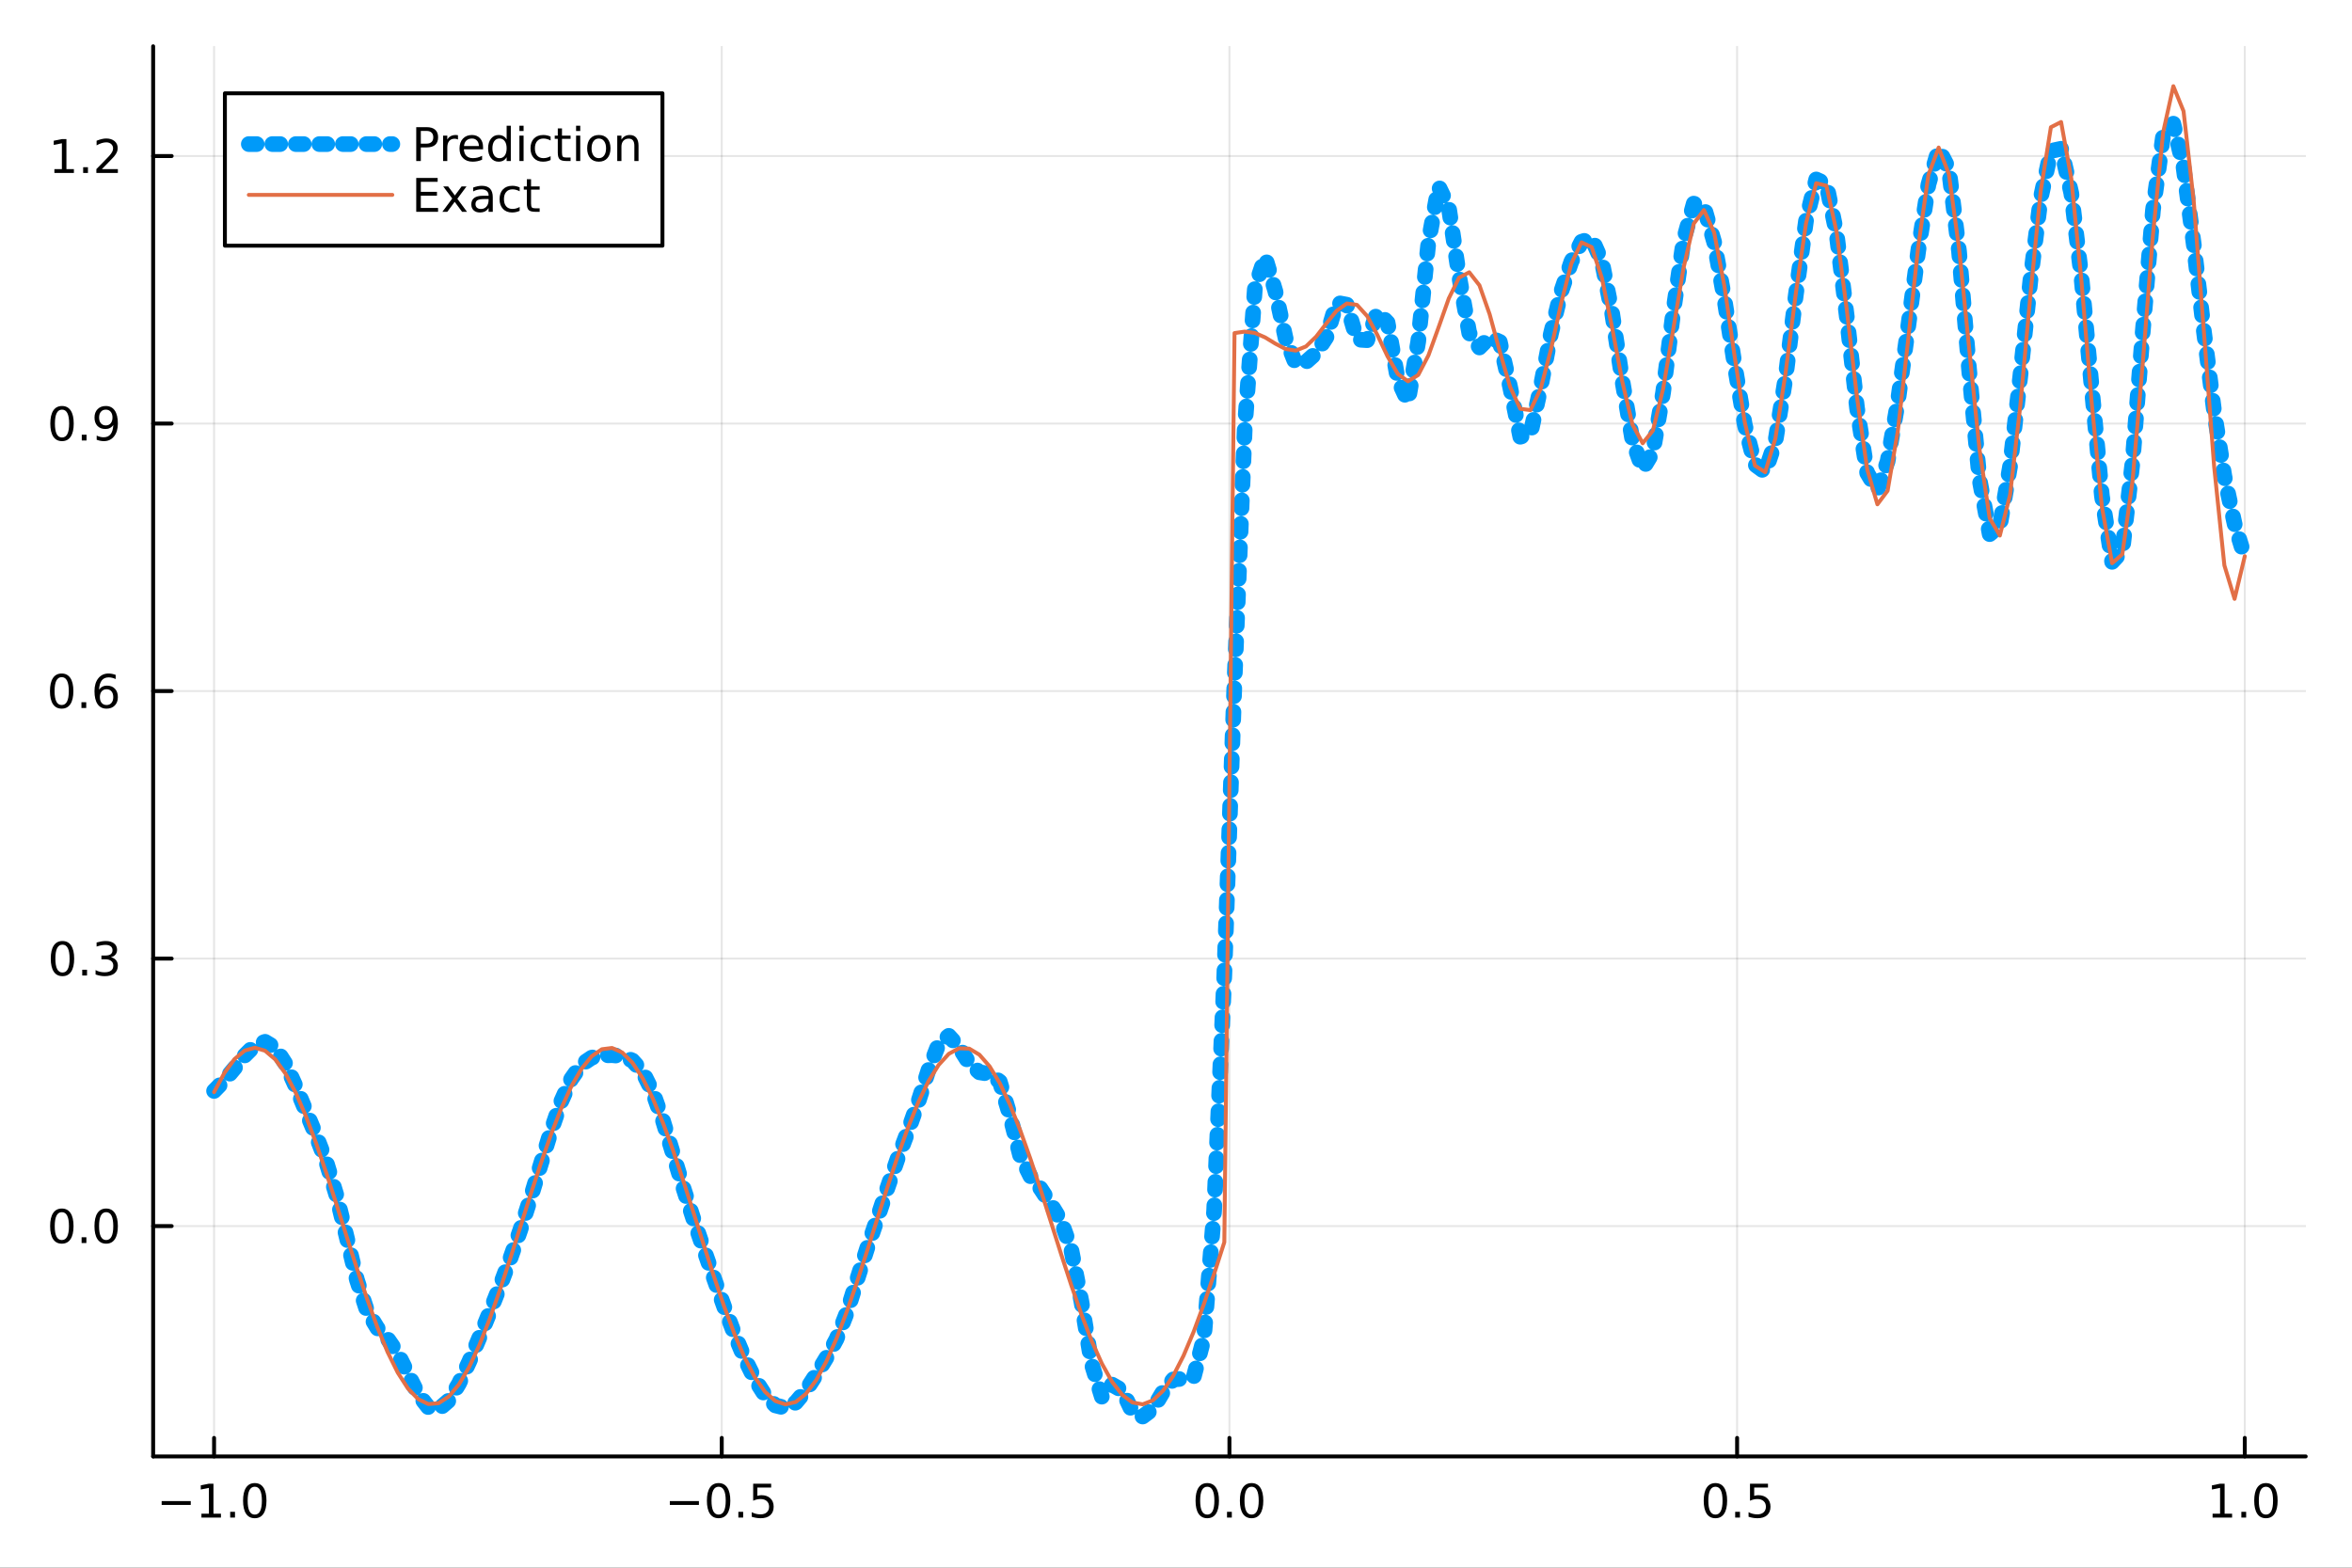 <?xml version="1.0" encoding="utf-8"?>
<svg xmlns="http://www.w3.org/2000/svg" xmlns:xlink="http://www.w3.org/1999/xlink" width="600" height="400" viewBox="0 0 2400 1600">
<rect x="0" y="0" width="2400" height="1600" fill="#333333" stroke="none"/>
<defs>
  <clipPath id="clip390">
    <rect x="0" y="0" width="2400" height="1600"/>
  </clipPath>
</defs>
<path clip-path="url(#clip390)" d="M0 1600 L2400 1600 L2400 0 L0 0  Z" fill="#ffffff" fill-rule="evenodd" fill-opacity="1"/>
<defs>
  <clipPath id="clip391">
    <rect x="480" y="0" width="1681" height="1600"/>
  </clipPath>
</defs>
<path clip-path="url(#clip390)" d="M156.274 1486.45 L2352.76 1486.45 L2352.76 47.244 L156.274 47.244  Z" fill="#ffffff" fill-rule="evenodd" fill-opacity="1"/>
<defs>
  <clipPath id="clip392">
    <rect x="156" y="47" width="2197" height="1440"/>
  </clipPath>
</defs>
<polyline clip-path="url(#clip392)" style="stroke:#000000; stroke-linecap:round; stroke-linejoin:round; stroke-width:2; stroke-opacity:0.1; fill:none" points="218.439,1486.45 218.439,47.244 "/>
<polyline clip-path="url(#clip392)" style="stroke:#000000; stroke-linecap:round; stroke-linejoin:round; stroke-width:2; stroke-opacity:0.1; fill:none" points="736.477,1486.45 736.477,47.244 "/>
<polyline clip-path="url(#clip392)" style="stroke:#000000; stroke-linecap:round; stroke-linejoin:round; stroke-width:2; stroke-opacity:0.1; fill:none" points="1254.52,1486.45 1254.52,47.244 "/>
<polyline clip-path="url(#clip392)" style="stroke:#000000; stroke-linecap:round; stroke-linejoin:round; stroke-width:2; stroke-opacity:0.1; fill:none" points="1772.55,1486.45 1772.55,47.244 "/>
<polyline clip-path="url(#clip392)" style="stroke:#000000; stroke-linecap:round; stroke-linejoin:round; stroke-width:2; stroke-opacity:0.1; fill:none" points="2290.59,1486.45 2290.59,47.244 "/>
<polyline clip-path="url(#clip390)" style="stroke:#000000; stroke-linecap:round; stroke-linejoin:round; stroke-width:4; stroke-opacity:1; fill:none" points="156.274,1486.45 2352.76,1486.45 "/>
<polyline clip-path="url(#clip390)" style="stroke:#000000; stroke-linecap:round; stroke-linejoin:round; stroke-width:4; stroke-opacity:1; fill:none" points="218.439,1486.45 218.439,1467.55 "/>
<polyline clip-path="url(#clip390)" style="stroke:#000000; stroke-linecap:round; stroke-linejoin:round; stroke-width:4; stroke-opacity:1; fill:none" points="736.477,1486.45 736.477,1467.55 "/>
<polyline clip-path="url(#clip390)" style="stroke:#000000; stroke-linecap:round; stroke-linejoin:round; stroke-width:4; stroke-opacity:1; fill:none" points="1254.52,1486.45 1254.52,1467.55 "/>
<polyline clip-path="url(#clip390)" style="stroke:#000000; stroke-linecap:round; stroke-linejoin:round; stroke-width:4; stroke-opacity:1; fill:none" points="1772.55,1486.45 1772.55,1467.55 "/>
<polyline clip-path="url(#clip390)" style="stroke:#000000; stroke-linecap:round; stroke-linejoin:round; stroke-width:4; stroke-opacity:1; fill:none" points="2290.59,1486.45 2290.59,1467.55 "/>
<path clip-path="url(#clip390)" d="M164.967 1532.02 L194.643 1532.02 L194.643 1535.95 L164.967 1535.95 L164.967 1532.02 Z" fill="#000000" fill-rule="nonzero" fill-opacity="1" /><path clip-path="url(#clip390)" d="M205.545 1544.91 L213.184 1544.91 L213.184 1518.55 L204.874 1520.21 L204.874 1515.95 L213.138 1514.29 L217.814 1514.29 L217.814 1544.91 L225.453 1544.91 L225.453 1548.85 L205.545 1548.85 L205.545 1544.91 Z" fill="#000000" fill-rule="nonzero" fill-opacity="1" /><path clip-path="url(#clip390)" d="M234.897 1542.97 L239.781 1542.97 L239.781 1548.85 L234.897 1548.85 L234.897 1542.97 Z" fill="#000000" fill-rule="nonzero" fill-opacity="1" /><path clip-path="url(#clip390)" d="M259.966 1517.37 Q256.355 1517.37 254.527 1520.93 Q252.721 1524.47 252.721 1531.6 Q252.721 1538.71 254.527 1542.27 Q256.355 1545.82 259.966 1545.82 Q263.601 1545.82 265.406 1542.27 Q267.235 1538.71 267.235 1531.6 Q267.235 1524.47 265.406 1520.93 Q263.601 1517.37 259.966 1517.37 M259.966 1513.66 Q265.776 1513.66 268.832 1518.27 Q271.911 1522.85 271.911 1531.6 Q271.911 1540.33 268.832 1544.94 Q265.776 1549.52 259.966 1549.52 Q254.156 1549.52 251.077 1544.94 Q248.022 1540.33 248.022 1531.6 Q248.022 1522.85 251.077 1518.27 Q254.156 1513.66 259.966 1513.66 Z" fill="#000000" fill-rule="nonzero" fill-opacity="1" /><path clip-path="url(#clip390)" d="M683.503 1532.02 L713.178 1532.02 L713.178 1535.95 L683.503 1535.95 L683.503 1532.02 Z" fill="#000000" fill-rule="nonzero" fill-opacity="1" /><path clip-path="url(#clip390)" d="M733.271 1517.37 Q729.66 1517.37 727.831 1520.93 Q726.026 1524.47 726.026 1531.6 Q726.026 1538.71 727.831 1542.27 Q729.66 1545.82 733.271 1545.82 Q736.905 1545.82 738.711 1542.27 Q740.539 1538.71 740.539 1531.6 Q740.539 1524.47 738.711 1520.93 Q736.905 1517.37 733.271 1517.37 M733.271 1513.66 Q739.081 1513.66 742.137 1518.27 Q745.215 1522.85 745.215 1531.6 Q745.215 1540.33 742.137 1544.94 Q739.081 1549.52 733.271 1549.52 Q727.461 1549.52 724.382 1544.94 Q721.327 1540.33 721.327 1531.6 Q721.327 1522.85 724.382 1518.27 Q727.461 1513.66 733.271 1513.66 Z" fill="#000000" fill-rule="nonzero" fill-opacity="1" /><path clip-path="url(#clip390)" d="M753.433 1542.97 L758.317 1542.97 L758.317 1548.85 L753.433 1548.85 L753.433 1542.97 Z" fill="#000000" fill-rule="nonzero" fill-opacity="1" /><path clip-path="url(#clip390)" d="M768.548 1514.29 L786.905 1514.29 L786.905 1518.22 L772.831 1518.22 L772.831 1526.7 Q773.849 1526.35 774.868 1526.19 Q775.886 1526 776.905 1526 Q782.692 1526 786.072 1529.17 Q789.451 1532.34 789.451 1537.76 Q789.451 1543.34 785.979 1546.44 Q782.507 1549.52 776.187 1549.52 Q774.011 1549.52 771.743 1549.15 Q769.498 1548.78 767.09 1548.04 L767.09 1543.34 Q769.173 1544.47 771.396 1545.03 Q773.618 1545.58 776.095 1545.58 Q780.099 1545.58 782.437 1543.48 Q784.775 1541.37 784.775 1537.76 Q784.775 1534.15 782.437 1532.04 Q780.099 1529.94 776.095 1529.94 Q774.22 1529.94 772.345 1530.35 Q770.493 1530.77 768.548 1531.65 L768.548 1514.29 Z" fill="#000000" fill-rule="nonzero" fill-opacity="1" /><path clip-path="url(#clip390)" d="M1231.9 1517.37 Q1228.29 1517.37 1226.46 1520.93 Q1224.65 1524.47 1224.65 1531.6 Q1224.65 1538.71 1226.46 1542.27 Q1228.29 1545.82 1231.9 1545.82 Q1235.53 1545.82 1237.34 1542.27 Q1239.17 1538.71 1239.17 1531.6 Q1239.17 1524.47 1237.34 1520.93 Q1235.53 1517.37 1231.9 1517.37 M1231.9 1513.66 Q1237.71 1513.66 1240.77 1518.27 Q1243.84 1522.85 1243.84 1531.6 Q1243.84 1540.33 1240.77 1544.94 Q1237.71 1549.52 1231.9 1549.52 Q1226.09 1549.52 1223.01 1544.94 Q1219.96 1540.33 1219.96 1531.6 Q1219.96 1522.85 1223.01 1518.27 Q1226.09 1513.66 1231.9 1513.66 Z" fill="#000000" fill-rule="nonzero" fill-opacity="1" /><path clip-path="url(#clip390)" d="M1252.06 1542.97 L1256.95 1542.97 L1256.95 1548.85 L1252.06 1548.85 L1252.06 1542.97 Z" fill="#000000" fill-rule="nonzero" fill-opacity="1" /><path clip-path="url(#clip390)" d="M1277.13 1517.37 Q1273.52 1517.37 1271.69 1520.93 Q1269.89 1524.47 1269.89 1531.6 Q1269.89 1538.71 1271.69 1542.27 Q1273.52 1545.82 1277.13 1545.82 Q1280.76 1545.82 1282.57 1542.27 Q1284.4 1538.71 1284.4 1531.6 Q1284.4 1524.47 1282.57 1520.93 Q1280.76 1517.37 1277.13 1517.37 M1277.13 1513.66 Q1282.94 1513.66 1286 1518.27 Q1289.08 1522.85 1289.08 1531.6 Q1289.08 1540.33 1286 1544.94 Q1282.94 1549.52 1277.13 1549.52 Q1271.32 1549.52 1268.24 1544.94 Q1265.19 1540.33 1265.19 1531.6 Q1265.19 1522.85 1268.24 1518.27 Q1271.32 1513.66 1277.13 1513.66 Z" fill="#000000" fill-rule="nonzero" fill-opacity="1" /><path clip-path="url(#clip390)" d="M1750.44 1517.37 Q1746.82 1517.37 1745 1520.93 Q1743.19 1524.47 1743.19 1531.6 Q1743.19 1538.71 1745 1542.27 Q1746.82 1545.82 1750.44 1545.82 Q1754.07 1545.82 1755.88 1542.27 Q1757.7 1538.71 1757.7 1531.6 Q1757.7 1524.47 1755.88 1520.93 Q1754.07 1517.37 1750.44 1517.37 M1750.44 1513.66 Q1756.25 1513.66 1759.3 1518.27 Q1762.38 1522.85 1762.38 1531.6 Q1762.38 1540.33 1759.3 1544.94 Q1756.25 1549.52 1750.44 1549.52 Q1744.63 1549.52 1741.55 1544.94 Q1738.49 1540.33 1738.49 1531.6 Q1738.49 1522.85 1741.55 1518.27 Q1744.63 1513.66 1750.44 1513.66 Z" fill="#000000" fill-rule="nonzero" fill-opacity="1" /><path clip-path="url(#clip390)" d="M1770.6 1542.97 L1775.48 1542.97 L1775.48 1548.85 L1770.6 1548.85 L1770.6 1542.97 Z" fill="#000000" fill-rule="nonzero" fill-opacity="1" /><path clip-path="url(#clip390)" d="M1785.71 1514.29 L1804.07 1514.29 L1804.07 1518.22 L1790 1518.22 L1790 1526.7 Q1791.01 1526.35 1792.03 1526.19 Q1793.05 1526 1794.07 1526 Q1799.86 1526 1803.24 1529.17 Q1806.62 1532.34 1806.62 1537.76 Q1806.62 1543.34 1803.14 1546.44 Q1799.67 1549.52 1793.35 1549.52 Q1791.18 1549.52 1788.91 1549.15 Q1786.66 1548.78 1784.25 1548.04 L1784.25 1543.34 Q1786.34 1544.47 1788.56 1545.03 Q1790.78 1545.58 1793.26 1545.58 Q1797.26 1545.58 1799.6 1543.48 Q1801.94 1541.37 1801.94 1537.76 Q1801.94 1534.15 1799.6 1532.04 Q1797.26 1529.94 1793.26 1529.94 Q1791.38 1529.94 1789.51 1530.35 Q1787.66 1530.77 1785.71 1531.65 L1785.71 1514.29 Z" fill="#000000" fill-rule="nonzero" fill-opacity="1" /><path clip-path="url(#clip390)" d="M2257.74 1544.91 L2265.38 1544.91 L2265.38 1518.55 L2257.07 1520.21 L2257.07 1515.95 L2265.34 1514.29 L2270.01 1514.29 L2270.01 1544.91 L2277.65 1544.91 L2277.65 1548.85 L2257.74 1548.85 L2257.74 1544.91 Z" fill="#000000" fill-rule="nonzero" fill-opacity="1" /><path clip-path="url(#clip390)" d="M2287.1 1542.97 L2291.98 1542.97 L2291.98 1548.85 L2287.1 1548.85 L2287.1 1542.97 Z" fill="#000000" fill-rule="nonzero" fill-opacity="1" /><path clip-path="url(#clip390)" d="M2312.17 1517.37 Q2308.55 1517.37 2306.73 1520.93 Q2304.92 1524.47 2304.92 1531.6 Q2304.92 1538.71 2306.73 1542.27 Q2308.55 1545.82 2312.17 1545.82 Q2315.8 1545.82 2317.61 1542.27 Q2319.43 1538.71 2319.43 1531.6 Q2319.43 1524.47 2317.61 1520.93 Q2315.8 1517.37 2312.17 1517.37 M2312.17 1513.66 Q2317.98 1513.66 2321.03 1518.27 Q2324.11 1522.85 2324.11 1531.6 Q2324.11 1540.33 2321.03 1544.94 Q2317.98 1549.52 2312.17 1549.52 Q2306.36 1549.52 2303.28 1544.94 Q2300.22 1540.33 2300.22 1531.6 Q2300.22 1522.85 2303.28 1518.27 Q2306.36 1513.66 2312.17 1513.66 Z" fill="#000000" fill-rule="nonzero" fill-opacity="1" /><polyline clip-path="url(#clip392)" style="stroke:#000000; stroke-linecap:round; stroke-linejoin:round; stroke-width:2; stroke-opacity:0.1; fill:none" points="156.274,1251.36 2352.76,1251.36 "/>
<polyline clip-path="url(#clip392)" style="stroke:#000000; stroke-linecap:round; stroke-linejoin:round; stroke-width:2; stroke-opacity:0.1; fill:none" points="156.274,978.331 2352.76,978.331 "/>
<polyline clip-path="url(#clip392)" style="stroke:#000000; stroke-linecap:round; stroke-linejoin:round; stroke-width:2; stroke-opacity:0.1; fill:none" points="156.274,705.304 2352.76,705.304 "/>
<polyline clip-path="url(#clip392)" style="stroke:#000000; stroke-linecap:round; stroke-linejoin:round; stroke-width:2; stroke-opacity:0.1; fill:none" points="156.274,432.277 2352.76,432.277 "/>
<polyline clip-path="url(#clip392)" style="stroke:#000000; stroke-linecap:round; stroke-linejoin:round; stroke-width:2; stroke-opacity:0.1; fill:none" points="156.274,159.25 2352.76,159.25 "/>
<polyline clip-path="url(#clip390)" style="stroke:#000000; stroke-linecap:round; stroke-linejoin:round; stroke-width:4; stroke-opacity:1; fill:none" points="156.274,1486.45 156.274,47.244 "/>
<polyline clip-path="url(#clip390)" style="stroke:#000000; stroke-linecap:round; stroke-linejoin:round; stroke-width:4; stroke-opacity:1; fill:none" points="156.274,1251.36 175.172,1251.36 "/>
<polyline clip-path="url(#clip390)" style="stroke:#000000; stroke-linecap:round; stroke-linejoin:round; stroke-width:4; stroke-opacity:1; fill:none" points="156.274,978.331 175.172,978.331 "/>
<polyline clip-path="url(#clip390)" style="stroke:#000000; stroke-linecap:round; stroke-linejoin:round; stroke-width:4; stroke-opacity:1; fill:none" points="156.274,705.304 175.172,705.304 "/>
<polyline clip-path="url(#clip390)" style="stroke:#000000; stroke-linecap:round; stroke-linejoin:round; stroke-width:4; stroke-opacity:1; fill:none" points="156.274,432.277 175.172,432.277 "/>
<polyline clip-path="url(#clip390)" style="stroke:#000000; stroke-linecap:round; stroke-linejoin:round; stroke-width:4; stroke-opacity:1; fill:none" points="156.274,159.25 175.172,159.25 "/>
<path clip-path="url(#clip390)" d="M63.099 1237.16 Q59.487 1237.16 57.659 1240.72 Q55.853 1244.26 55.853 1251.39 Q55.853 1258.5 57.659 1262.06 Q59.487 1265.61 63.099 1265.61 Q66.733 1265.61 68.538 1262.06 Q70.367 1258.5 70.367 1251.39 Q70.367 1244.26 68.538 1240.72 Q66.733 1237.16 63.099 1237.16 M63.099 1233.45 Q68.909 1233.45 71.964 1238.06 Q75.043 1242.64 75.043 1251.39 Q75.043 1260.12 71.964 1264.73 Q68.909 1269.31 63.099 1269.31 Q57.288 1269.31 54.21 1264.73 Q51.154 1260.12 51.154 1251.39 Q51.154 1242.64 54.21 1238.06 Q57.288 1233.45 63.099 1233.45 Z" fill="#000000" fill-rule="nonzero" fill-opacity="1" /><path clip-path="url(#clip390)" d="M83.26 1262.76 L88.145 1262.76 L88.145 1268.64 L83.26 1268.64 L83.26 1262.76 Z" fill="#000000" fill-rule="nonzero" fill-opacity="1" /><path clip-path="url(#clip390)" d="M108.33 1237.16 Q104.719 1237.16 102.89 1240.72 Q101.084 1244.26 101.084 1251.39 Q101.084 1258.5 102.89 1262.06 Q104.719 1265.61 108.33 1265.61 Q111.964 1265.61 113.77 1262.06 Q115.598 1258.5 115.598 1251.39 Q115.598 1244.26 113.77 1240.72 Q111.964 1237.16 108.33 1237.16 M108.33 1233.45 Q114.14 1233.45 117.195 1238.06 Q120.274 1242.64 120.274 1251.39 Q120.274 1260.12 117.195 1264.73 Q114.14 1269.31 108.33 1269.31 Q102.52 1269.31 99.441 1264.73 Q96.385 1260.12 96.385 1251.39 Q96.385 1242.64 99.441 1238.06 Q102.52 1233.45 108.33 1233.45 Z" fill="#000000" fill-rule="nonzero" fill-opacity="1" /><path clip-path="url(#clip390)" d="M63.747 964.129 Q60.136 964.129 58.307 967.694 Q56.501 971.236 56.501 978.365 Q56.501 985.472 58.307 989.037 Q60.136 992.578 63.747 992.578 Q67.381 992.578 69.186 989.037 Q71.015 985.472 71.015 978.365 Q71.015 971.236 69.186 967.694 Q67.381 964.129 63.747 964.129 M63.747 960.426 Q69.557 960.426 72.612 965.032 Q75.691 969.615 75.691 978.365 Q75.691 987.092 72.612 991.699 Q69.557 996.282 63.747 996.282 Q57.937 996.282 54.858 991.699 Q51.802 987.092 51.802 978.365 Q51.802 969.615 54.858 965.032 Q57.937 960.426 63.747 960.426 Z" fill="#000000" fill-rule="nonzero" fill-opacity="1" /><path clip-path="url(#clip390)" d="M83.909 989.731 L88.793 989.731 L88.793 995.611 L83.909 995.611 L83.909 989.731 Z" fill="#000000" fill-rule="nonzero" fill-opacity="1" /><path clip-path="url(#clip390)" d="M113.145 976.976 Q116.501 977.694 118.376 979.963 Q120.274 982.231 120.274 985.564 Q120.274 990.68 116.756 993.481 Q113.237 996.282 106.756 996.282 Q104.58 996.282 102.265 995.842 Q99.973 995.425 97.52 994.569 L97.52 990.055 Q99.464 991.189 101.779 991.768 Q104.094 992.347 106.617 992.347 Q111.015 992.347 113.307 990.611 Q115.621 988.875 115.621 985.564 Q115.621 982.509 113.469 980.796 Q111.339 979.06 107.52 979.06 L103.492 979.06 L103.492 975.217 L107.705 975.217 Q111.154 975.217 112.983 973.851 Q114.811 972.463 114.811 969.87 Q114.811 967.208 112.913 965.796 Q111.038 964.361 107.52 964.361 Q105.598 964.361 103.399 964.777 Q101.2 965.194 98.561 966.074 L98.561 961.907 Q101.223 961.166 103.538 960.796 Q105.876 960.426 107.936 960.426 Q113.26 960.426 116.362 962.856 Q119.464 965.264 119.464 969.384 Q119.464 972.254 117.82 974.245 Q116.177 976.213 113.145 976.976 Z" fill="#000000" fill-rule="nonzero" fill-opacity="1" /><path clip-path="url(#clip390)" d="M62.937 691.102 Q59.325 691.102 57.497 694.667 Q55.691 698.209 55.691 705.338 Q55.691 712.445 57.497 716.01 Q59.325 719.551 62.937 719.551 Q66.571 719.551 68.376 716.01 Q70.205 712.445 70.205 705.338 Q70.205 698.209 68.376 694.667 Q66.571 691.102 62.937 691.102 M62.937 687.399 Q68.747 687.399 71.802 692.005 Q74.881 696.588 74.881 705.338 Q74.881 714.065 71.802 718.672 Q68.747 723.255 62.937 723.255 Q57.126 723.255 54.048 718.672 Q50.992 714.065 50.992 705.338 Q50.992 696.588 54.048 692.005 Q57.126 687.399 62.937 687.399 Z" fill="#000000" fill-rule="nonzero" fill-opacity="1" /><path clip-path="url(#clip390)" d="M83.098 716.704 L87.983 716.704 L87.983 722.584 L83.098 722.584 L83.098 716.704 Z" fill="#000000" fill-rule="nonzero" fill-opacity="1" /><path clip-path="url(#clip390)" d="M108.746 703.44 Q105.598 703.44 103.746 705.593 Q101.918 707.746 101.918 711.496 Q101.918 715.223 103.746 717.399 Q105.598 719.551 108.746 719.551 Q111.895 719.551 113.723 717.399 Q115.575 715.223 115.575 711.496 Q115.575 707.746 113.723 705.593 Q111.895 703.44 108.746 703.44 M118.029 688.788 L118.029 693.047 Q116.27 692.213 114.464 691.774 Q112.682 691.334 110.922 691.334 Q106.293 691.334 103.839 694.459 Q101.409 697.584 101.061 703.903 Q102.427 701.889 104.487 700.825 Q106.547 699.737 109.024 699.737 Q114.233 699.737 117.242 702.908 Q120.274 706.056 120.274 711.496 Q120.274 716.82 117.126 720.037 Q113.978 723.255 108.746 723.255 Q102.751 723.255 99.58 718.672 Q96.409 714.065 96.409 705.338 Q96.409 697.144 100.297 692.283 Q104.186 687.399 110.737 687.399 Q112.496 687.399 114.279 687.746 Q116.084 688.093 118.029 688.788 Z" fill="#000000" fill-rule="nonzero" fill-opacity="1" /><path clip-path="url(#clip390)" d="M63.284 418.075 Q59.673 418.075 57.844 421.64 Q56.038 425.182 56.038 432.312 Q56.038 439.418 57.844 442.983 Q59.673 446.524 63.284 446.524 Q66.918 446.524 68.724 442.983 Q70.552 439.418 70.552 432.312 Q70.552 425.182 68.724 421.64 Q66.918 418.075 63.284 418.075 M63.284 414.372 Q69.094 414.372 72.149 418.978 Q75.228 423.562 75.228 432.312 Q75.228 441.038 72.149 445.645 Q69.094 450.228 63.284 450.228 Q57.474 450.228 54.395 445.645 Q51.339 441.038 51.339 432.312 Q51.339 423.562 54.395 418.978 Q57.474 414.372 63.284 414.372 Z" fill="#000000" fill-rule="nonzero" fill-opacity="1" /><path clip-path="url(#clip390)" d="M83.446 443.677 L88.33 443.677 L88.33 449.557 L83.446 449.557 L83.446 443.677 Z" fill="#000000" fill-rule="nonzero" fill-opacity="1" /><path clip-path="url(#clip390)" d="M98.654 448.839 L98.654 444.58 Q100.413 445.413 102.219 445.853 Q104.024 446.293 105.76 446.293 Q110.39 446.293 112.82 443.191 Q115.274 440.066 115.621 433.724 Q114.279 435.714 112.219 436.779 Q110.158 437.844 107.658 437.844 Q102.473 437.844 99.441 434.719 Q96.432 431.571 96.432 426.131 Q96.432 420.807 99.58 417.589 Q102.728 414.372 107.959 414.372 Q113.955 414.372 117.103 418.978 Q120.274 423.562 120.274 432.312 Q120.274 440.483 116.385 445.367 Q112.52 450.228 105.969 450.228 Q104.209 450.228 102.404 449.881 Q100.598 449.534 98.654 448.839 M107.959 434.187 Q111.108 434.187 112.936 432.034 Q114.788 429.881 114.788 426.131 Q114.788 422.404 112.936 420.251 Q111.108 418.075 107.959 418.075 Q104.811 418.075 102.959 420.251 Q101.131 422.404 101.131 426.131 Q101.131 429.881 102.959 432.034 Q104.811 434.187 107.959 434.187 Z" fill="#000000" fill-rule="nonzero" fill-opacity="1" /><path clip-path="url(#clip390)" d="M55.506 172.595 L63.145 172.595 L63.145 146.229 L54.835 147.896 L54.835 143.637 L63.099 141.97 L67.774 141.97 L67.774 172.595 L75.413 172.595 L75.413 176.53 L55.506 176.53 L55.506 172.595 Z" fill="#000000" fill-rule="nonzero" fill-opacity="1" /><path clip-path="url(#clip390)" d="M84.858 170.65 L89.742 170.65 L89.742 176.53 L84.858 176.53 L84.858 170.65 Z" fill="#000000" fill-rule="nonzero" fill-opacity="1" /><path clip-path="url(#clip390)" d="M103.955 172.595 L120.274 172.595 L120.274 176.53 L98.33 176.53 L98.33 172.595 Q100.992 169.84 105.575 165.21 Q110.182 160.558 111.362 159.215 Q113.608 156.692 114.487 154.956 Q115.39 153.197 115.39 151.507 Q115.39 148.752 113.445 147.016 Q111.524 145.28 108.422 145.28 Q106.223 145.28 103.77 146.044 Q101.339 146.808 98.561 148.359 L98.561 143.637 Q101.385 142.502 103.839 141.924 Q106.293 141.345 108.33 141.345 Q113.7 141.345 116.895 144.03 Q120.089 146.715 120.089 151.206 Q120.089 153.336 119.279 155.257 Q118.492 157.155 116.385 159.748 Q115.807 160.419 112.705 163.636 Q109.603 166.831 103.955 172.595 Z" fill="#000000" fill-rule="nonzero" fill-opacity="1" /><polyline clip-path="url(#clip392)" style="stroke:#009af9; stroke-linecap:round; stroke-linejoin:round; stroke-width:16; stroke-opacity:1; fill:none" stroke-dasharray="8, 16" points="218.439,1113.43 228.852,1102.78 239.264,1090.27 249.677,1077.27 260.09,1066.91 270.503,1063.29 280.916,1069.54 291.329,1085.78 301.741,1108.79 312.154,1134.02 322.567,1159.03 332.98,1186.02 343.393,1220.16 353.805,1262.87 364.218,1306.26 374.631,1338.27 385.044,1355.4 395.457,1366.35 405.87,1381.37 416.282,1402.26 426.695,1422.98 437.108,1436.3 447.521,1438.36 457.934,1429.37 468.347,1412.07 478.759,1389.77 489.172,1365.11 499.585,1339.47 509.998,1313.08 520.411,1285.38 530.824,1255.53 541.236,1223.11 551.649,1188.82 562.062,1154.85 572.475,1124.55 582.888,1101.2 593.301,1086.48 603.713,1079.47 614.126,1077.23 624.539,1076.9 634.952,1077.9 645.365,1082.45 655.777,1094.03 666.19,1114.85 676.603,1144.16 687.016,1178.27 697.429,1212.71 707.842,1244.97 718.254,1275.3 728.667,1304.91 739.08,1334.02 749.493,1361.68 759.906,1386.6 770.319,1407.74 780.731,1424.1 791.144,1434.33 801.557,1436.95 811.97,1431.4 822.383,1419.02 832.796,1402.94 843.208,1385.85 853.621,1366.5 864.034,1339.94 874.447,1306.53 884.86,1273.91 895.273,1243.5 905.685,1212.05 916.098,1181.96 926.511,1154.42 936.924,1124.9 947.337,1092.4 957.749,1065.67 968.162,1057.2 978.575,1068.6 988.988,1085.07 999.401,1094.38 1009.81,1096.06 1020.23,1104.02 1030.64,1138.67 1041.05,1179.69 1051.46,1200.43 1061.88,1213.21 1072.29,1229.04 1082.7,1246.03 1093.12,1275.24 1103.53,1328.65 1113.94,1392 1124.35,1425.68 1134.77,1413.2 1145.18,1419.11 1155.59,1441.15 1166.01,1445.72 1176.42,1437.97 1186.83,1420.31 1197.24,1407.85 1207.66,1407.14 1218.07,1405.44 1228.48,1365.49 1238.9,1235.83 1249.31,994.88 1259.72,694.82 1270.13,437.364 1280.55,293.486 1290.96,262.414 1301.37,297.143 1311.79,345.078 1322.2,371.45 1332.61,369.475 1343.02,360.166 1353.44,344.182 1363.85,309.009 1374.26,310.979 1384.68,346.52 1395.09,347.186 1405.5,318.54 1415.91,329.306 1426.33,387.259 1436.74,409.809 1447.15,348.628 1457.57,247.334 1467.98,190.18 1478.39,211.799 1488.8,281.431 1499.22,339.795 1509.63,354.639 1520.04,344.165 1530.45,348.954 1540.87,394.662 1551.28,445.735 1561.69,442.734 1572.11,395.12 1582.52,340.82 1592.93,297.956 1603.34,267.173 1613.76,246.79 1624.17,243.369 1634.58,266.898 1645,319.347 1655.41,388.235 1665.82,449.612 1676.23,478.677 1686.65,461.232 1697.06,400.46 1707.47,317.948 1717.89,245.492 1728.3,207.822 1738.71,210.927 1749.12,246.99 1759.54,304.751 1769.95,371.875 1780.36,433.467 1790.78,474.093 1801.19,481.714 1811.6,450.754 1822.01,385.207 1832.43,301.353 1842.84,225.449 1853.25,183.168 1863.67,187.825 1874.08,238.486 1884.49,323.232 1894.9,416.286 1905.32,482.763 1915.73,500.268 1926.14,470.812 1936.56,410.28 1946.97,334.528 1957.38,255.925 1967.79,188.271 1978.21,152.373 1988.62,172.359 1999.03,256.693 2009.45,379.152 2019.86,488.93 2030.27,545.116 2040.68,536.72 2051.1,475.819 2061.51,384.017 2071.92,285.176 2082.33,202.236 2092.75,154.069 2103.16,151.846 2113.57,197.203 2123.99,283.411 2134.4,395.64 2144.81,506.093 2155.22,573.411 2165.64,562.288 2176.05,471.736 2186.46,338.853 2196.88,214.606 2207.29,138.413 2217.7,126.255 2228.11,170.636 2238.53,249.474 2248.94,338.542 2259.35,420.246 2269.77,486.053 2280.18,534.61 2290.59,568.603 "/>
<polyline clip-path="url(#clip392)" style="stroke:#e26f46; stroke-linecap:round; stroke-linejoin:round; stroke-width:4; stroke-opacity:1; fill:none" points="218.439,1114.66 228.852,1095.27 239.264,1080.97 249.677,1072.23 260.09,1069.34 270.503,1072.39 280.916,1081.28 291.329,1095.72 301.741,1115.24 312.154,1139.2 322.567,1166.82 332.98,1197.2 343.393,1229.35 353.805,1262.22 364.218,1294.73 374.631,1325.83 385.044,1354.5 395.457,1379.8 405.87,1400.91 416.282,1417.13 426.695,1427.95 437.108,1433 447.521,1432.13 457.934,1425.35 468.347,1412.9 478.759,1395.17 489.172,1372.75 499.585,1346.37 509.998,1316.89 520.411,1285.27 530.824,1252.54 541.236,1219.77 551.649,1188.04 562.062,1158.37 572.475,1131.73 582.888,1109 593.301,1090.92 603.713,1078.07 614.126,1070.88 624.539,1069.57 634.952,1074.21 645.365,1084.62 655.777,1100.47 666.19,1121.25 676.603,1146.28 687.016,1174.73 697.429,1205.69 707.842,1238.13 718.254,1271.01 728.667,1303.25 739.08,1333.79 749.493,1361.64 759.906,1385.9 770.319,1405.76 780.731,1420.58 791.144,1429.88 801.557,1433.35 811.97,1430.89 822.383,1422.56 832.796,1408.65 843.208,1389.6 853.621,1366.04 864.034,1338.74 874.447,1308.58 884.86,1276.56 895.273,1243.72 905.685,1211.12 916.098,1179.84 926.511,1150.89 936.924,1125.22 947.337,1103.67 957.749,1086.94 968.162,1075.57 978.575,1069.94 988.988,1070.24 999.401,1076.44 1009.81,1088.35 1020.23,1105.58 1030.64,1127.57 1041.05,1153.6 1051.46,1182.82 1061.88,1214.28 1072.29,1246.95 1082.7,1279.76 1093.12,1311.64 1103.53,1341.56 1113.94,1368.53 1124.35,1391.68 1134.77,1410.25 1145.18,1423.63 1155.59,1431.39 1166.01,1433.28 1176.42,1429.22 1186.83,1419.37 1197.24,1404.02 1207.66,1383.7 1218.07,1359.06 1228.48,1330.9 1238.9,1300.15 1249.31,1267.8 1259.72,339.946 1270.13,338.442 1280.55,339.811 1290.96,344.368 1301.37,350.717 1311.79,356.175 1322.2,357.791 1332.61,353.592 1343.02,343.581 1353.44,330.085 1363.85,317.242 1374.26,309.74 1384.68,311.179 1395.09,322.626 1405.5,341.879 1415.91,363.791 1426.33,381.634 1436.74,389.161 1447.15,382.718 1457.57,362.727 1467.98,333.973 1478.39,304.504 1488.8,283.385 1499.22,277.913 1509.63,291.176 1520.04,320.725 1530.45,358.887 1540.87,394.736 1551.28,417.218 1561.69,418.55 1572.11,396.829 1582.52,357.021 1592.93,309.9 1603.34,269.139 1613.76,247.35 1624.17,252.195 1634.58,283.785 1645,334.215 1655.41,389.5 1665.82,433.446 1676.23,452.392 1686.65,439.436 1697.06,396.832 1707.47,335.767 1717.89,273.453 1728.3,228.27 1738.71,214.354 1749.12,237.204 1759.54,291.666 1769.95,363.013 1780.36,430.908 1790.78,475.204 1801.19,481.914 1811.6,447.591 1822.01,380.759 1832.43,299.844 1842.84,228.106 1853.25,186.951 1863.67,189.553 1874.08,236.681 1884.49,316.041 1894.9,405.452 1905.32,479.039 1915.73,514.722 1926.14,500.827 1936.56,439.852 1946.97,348.176 1957.38,251.682 1967.79,178.452 1978.21,150.597 1988.62,177.591 1999.03,253.134 2009.45,356.536 2019.86,458.377 2030.27,528.871 2040.68,546.577 2051.1,504.902 2061.51,414.427 2071.92,300.267 2082.33,195.106 2092.75,129.845 2103.16,124.522 2113.57,182.185 2123.99,287.581 2134.4,411.162 2144.81,517.359 2155.22,574.824 2165.64,565.674 2176.05,491.027 2186.46,371.112 2196.88,239.806 2207.29,135.072 2217.7,87.976 2228.11,113.489 2238.53,205.766 2248.94,339.399 2259.35,476.403 2269.77,577.011 2280.18,611.21 2290.59,567.692 "/>
<path clip-path="url(#clip390)" d="M229.49 250.738 L675.966 250.738 L675.966 95.218 L229.49 95.218  Z" fill="#ffffff" fill-rule="evenodd" fill-opacity="1"/>
<polyline clip-path="url(#clip390)" style="stroke:#000000; stroke-linecap:round; stroke-linejoin:round; stroke-width:4; stroke-opacity:1; fill:none" points="229.49,250.738 675.966,250.738 675.966,95.218 229.49,95.218 229.49,250.738 "/>
<polyline clip-path="url(#clip390)" style="stroke:#009af9; stroke-linecap:round; stroke-linejoin:round; stroke-width:16; stroke-opacity:1; fill:none" stroke-dasharray="8, 16" points="253.896,147.058 400.328,147.058 "/>
<path clip-path="url(#clip390)" d="M429.409 133.62 L429.409 146.606 L435.289 146.606 Q438.552 146.606 440.335 144.916 Q442.117 143.227 442.117 140.102 Q442.117 137 440.335 135.31 Q438.552 133.62 435.289 133.62 L429.409 133.62 M424.733 129.778 L435.289 129.778 Q441.099 129.778 444.062 132.416 Q447.048 135.032 447.048 140.102 Q447.048 145.217 444.062 147.833 Q441.099 150.449 435.289 150.449 L429.409 150.449 L429.409 164.338 L424.733 164.338 L424.733 129.778 Z" fill="#000000" fill-rule="nonzero" fill-opacity="1" /><path clip-path="url(#clip390)" d="M467.325 142.393 Q466.608 141.977 465.751 141.791 Q464.918 141.583 463.899 141.583 Q460.288 141.583 458.344 143.944 Q456.423 146.282 456.423 150.68 L456.423 164.338 L452.14 164.338 L452.14 138.412 L456.423 138.412 L456.423 142.44 Q457.765 140.078 459.918 138.944 Q462.071 137.787 465.149 137.787 Q465.589 137.787 466.122 137.856 Q466.654 137.903 467.302 138.018 L467.325 142.393 Z" fill="#000000" fill-rule="nonzero" fill-opacity="1" /><path clip-path="url(#clip390)" d="M492.927 150.31 L492.927 152.393 L473.344 152.393 Q473.622 156.791 475.983 159.106 Q478.367 161.398 482.603 161.398 Q485.057 161.398 487.348 160.796 Q489.663 160.194 491.932 158.99 L491.932 163.018 Q489.64 163.99 487.233 164.5 Q484.825 165.009 482.348 165.009 Q476.145 165.009 472.511 161.398 Q468.899 157.787 468.899 151.629 Q468.899 145.264 472.325 141.537 Q475.774 137.787 481.608 137.787 Q486.839 137.787 489.872 141.166 Q492.927 144.523 492.927 150.31 M488.668 149.06 Q488.622 145.565 486.7 143.481 Q484.802 141.398 481.654 141.398 Q478.089 141.398 475.936 143.412 Q473.807 145.426 473.483 149.083 L488.668 149.06 Z" fill="#000000" fill-rule="nonzero" fill-opacity="1" /><path clip-path="url(#clip390)" d="M516.978 142.347 L516.978 128.319 L521.237 128.319 L521.237 164.338 L516.978 164.338 L516.978 160.449 Q515.635 162.763 513.575 163.898 Q511.538 165.009 508.668 165.009 Q503.969 165.009 501.006 161.259 Q498.066 157.509 498.066 151.398 Q498.066 145.287 501.006 141.537 Q503.969 137.787 508.668 137.787 Q511.538 137.787 513.575 138.921 Q515.635 140.032 516.978 142.347 M502.464 151.398 Q502.464 156.097 504.385 158.782 Q506.33 161.444 509.709 161.444 Q513.089 161.444 515.033 158.782 Q516.978 156.097 516.978 151.398 Q516.978 146.699 515.033 144.037 Q513.089 141.352 509.709 141.352 Q506.33 141.352 504.385 144.037 Q502.464 146.699 502.464 151.398 Z" fill="#000000" fill-rule="nonzero" fill-opacity="1" /><path clip-path="url(#clip390)" d="M530.01 138.412 L534.269 138.412 L534.269 164.338 L530.01 164.338 L530.01 138.412 M530.01 128.319 L534.269 128.319 L534.269 133.713 L530.01 133.713 L530.01 128.319 Z" fill="#000000" fill-rule="nonzero" fill-opacity="1" /><path clip-path="url(#clip390)" d="M561.839 139.407 L561.839 143.389 Q560.033 142.393 558.205 141.907 Q556.399 141.398 554.547 141.398 Q550.404 141.398 548.112 144.037 Q545.82 146.652 545.82 151.398 Q545.82 156.143 548.112 158.782 Q550.404 161.398 554.547 161.398 Q556.399 161.398 558.205 160.912 Q560.033 160.402 561.839 159.407 L561.839 163.342 Q560.056 164.176 558.135 164.592 Q556.237 165.009 554.084 165.009 Q548.228 165.009 544.779 161.328 Q541.33 157.648 541.33 151.398 Q541.33 145.055 544.802 141.421 Q548.297 137.787 554.362 137.787 Q556.33 137.787 558.205 138.203 Q560.08 138.597 561.839 139.407 Z" fill="#000000" fill-rule="nonzero" fill-opacity="1" /><path clip-path="url(#clip390)" d="M573.459 131.051 L573.459 138.412 L582.232 138.412 L582.232 141.722 L573.459 141.722 L573.459 155.796 Q573.459 158.967 574.316 159.87 Q575.195 160.773 577.857 160.773 L582.232 160.773 L582.232 164.338 L577.857 164.338 Q572.927 164.338 571.052 162.509 Q569.177 160.657 569.177 155.796 L569.177 141.722 L566.052 141.722 L566.052 138.412 L569.177 138.412 L569.177 131.051 L573.459 131.051 Z" fill="#000000" fill-rule="nonzero" fill-opacity="1" /><path clip-path="url(#clip390)" d="M587.834 138.412 L592.093 138.412 L592.093 164.338 L587.834 164.338 L587.834 138.412 M587.834 128.319 L592.093 128.319 L592.093 133.713 L587.834 133.713 L587.834 128.319 Z" fill="#000000" fill-rule="nonzero" fill-opacity="1" /><path clip-path="url(#clip390)" d="M611.051 141.398 Q607.626 141.398 605.635 144.083 Q603.644 146.745 603.644 151.398 Q603.644 156.051 605.612 158.736 Q607.602 161.398 611.051 161.398 Q614.454 161.398 616.445 158.713 Q618.436 156.027 618.436 151.398 Q618.436 146.791 616.445 144.106 Q614.454 141.398 611.051 141.398 M611.051 137.787 Q616.607 137.787 619.778 141.398 Q622.95 145.009 622.95 151.398 Q622.95 157.764 619.778 161.398 Q616.607 165.009 611.051 165.009 Q605.473 165.009 602.302 161.398 Q599.153 157.764 599.153 151.398 Q599.153 145.009 602.302 141.398 Q605.473 137.787 611.051 137.787 Z" fill="#000000" fill-rule="nonzero" fill-opacity="1" /><path clip-path="url(#clip390)" d="M651.561 148.689 L651.561 164.338 L647.301 164.338 L647.301 148.828 Q647.301 145.148 645.866 143.319 Q644.431 141.49 641.561 141.49 Q638.112 141.49 636.121 143.69 Q634.13 145.889 634.13 149.685 L634.13 164.338 L629.848 164.338 L629.848 138.412 L634.13 138.412 L634.13 142.44 Q635.658 140.102 637.718 138.944 Q639.801 137.787 642.51 137.787 Q646.977 137.787 649.269 140.565 Q651.561 143.319 651.561 148.689 Z" fill="#000000" fill-rule="nonzero" fill-opacity="1" /><polyline clip-path="url(#clip390)" style="stroke:#e26f46; stroke-linecap:round; stroke-linejoin:round; stroke-width:4; stroke-opacity:1; fill:none" points="253.896,198.898 400.328,198.898 "/>
<path clip-path="url(#clip390)" d="M424.733 181.618 L446.585 181.618 L446.585 185.553 L429.409 185.553 L429.409 195.784 L445.867 195.784 L445.867 199.719 L429.409 199.719 L429.409 212.242 L447.001 212.242 L447.001 216.178 L424.733 216.178 L424.733 181.618 Z" fill="#000000" fill-rule="nonzero" fill-opacity="1" /><path clip-path="url(#clip390)" d="M476.052 190.252 L466.677 202.867 L476.538 216.178 L471.515 216.178 L463.969 205.992 L456.423 216.178 L451.4 216.178 L461.469 202.613 L452.256 190.252 L457.279 190.252 L464.154 199.488 L471.029 190.252 L476.052 190.252 Z" fill="#000000" fill-rule="nonzero" fill-opacity="1" /><path clip-path="url(#clip390)" d="M494.339 203.145 Q489.177 203.145 487.186 204.326 Q485.196 205.506 485.196 208.354 Q485.196 210.622 486.677 211.965 Q488.182 213.284 490.751 213.284 Q494.293 213.284 496.422 210.784 Q498.575 208.261 498.575 204.094 L498.575 203.145 L494.339 203.145 M502.834 201.386 L502.834 216.178 L498.575 216.178 L498.575 212.242 Q497.117 214.603 494.941 215.738 Q492.765 216.849 489.617 216.849 Q485.635 216.849 483.274 214.627 Q480.936 212.381 480.936 208.631 Q480.936 204.256 483.853 202.034 Q486.793 199.812 492.603 199.812 L498.575 199.812 L498.575 199.395 Q498.575 196.455 496.631 194.858 Q494.71 193.238 491.214 193.238 Q488.992 193.238 486.885 193.77 Q484.779 194.303 482.835 195.367 L482.835 191.432 Q485.173 190.53 487.372 190.09 Q489.571 189.627 491.654 189.627 Q497.279 189.627 500.057 192.543 Q502.834 195.46 502.834 201.386 Z" fill="#000000" fill-rule="nonzero" fill-opacity="1" /><path clip-path="url(#clip390)" d="M530.265 191.247 L530.265 195.229 Q528.459 194.233 526.631 193.747 Q524.825 193.238 522.973 193.238 Q518.83 193.238 516.538 195.877 Q514.246 198.492 514.246 203.238 Q514.246 207.983 516.538 210.622 Q518.83 213.238 522.973 213.238 Q524.825 213.238 526.631 212.752 Q528.459 212.242 530.265 211.247 L530.265 215.182 Q528.482 216.016 526.561 216.432 Q524.663 216.849 522.51 216.849 Q516.654 216.849 513.205 213.168 Q509.756 209.488 509.756 203.238 Q509.756 196.895 513.228 193.261 Q516.723 189.627 522.788 189.627 Q524.756 189.627 526.631 190.043 Q528.506 190.437 530.265 191.247 Z" fill="#000000" fill-rule="nonzero" fill-opacity="1" /><path clip-path="url(#clip390)" d="M541.885 182.891 L541.885 190.252 L550.658 190.252 L550.658 193.562 L541.885 193.562 L541.885 207.636 Q541.885 210.807 542.742 211.71 Q543.621 212.613 546.283 212.613 L550.658 212.613 L550.658 216.178 L546.283 216.178 Q541.353 216.178 539.478 214.349 Q537.603 212.497 537.603 207.636 L537.603 193.562 L534.478 193.562 L534.478 190.252 L537.603 190.252 L537.603 182.891 L541.885 182.891 Z" fill="#000000" fill-rule="nonzero" fill-opacity="1" /></svg>
